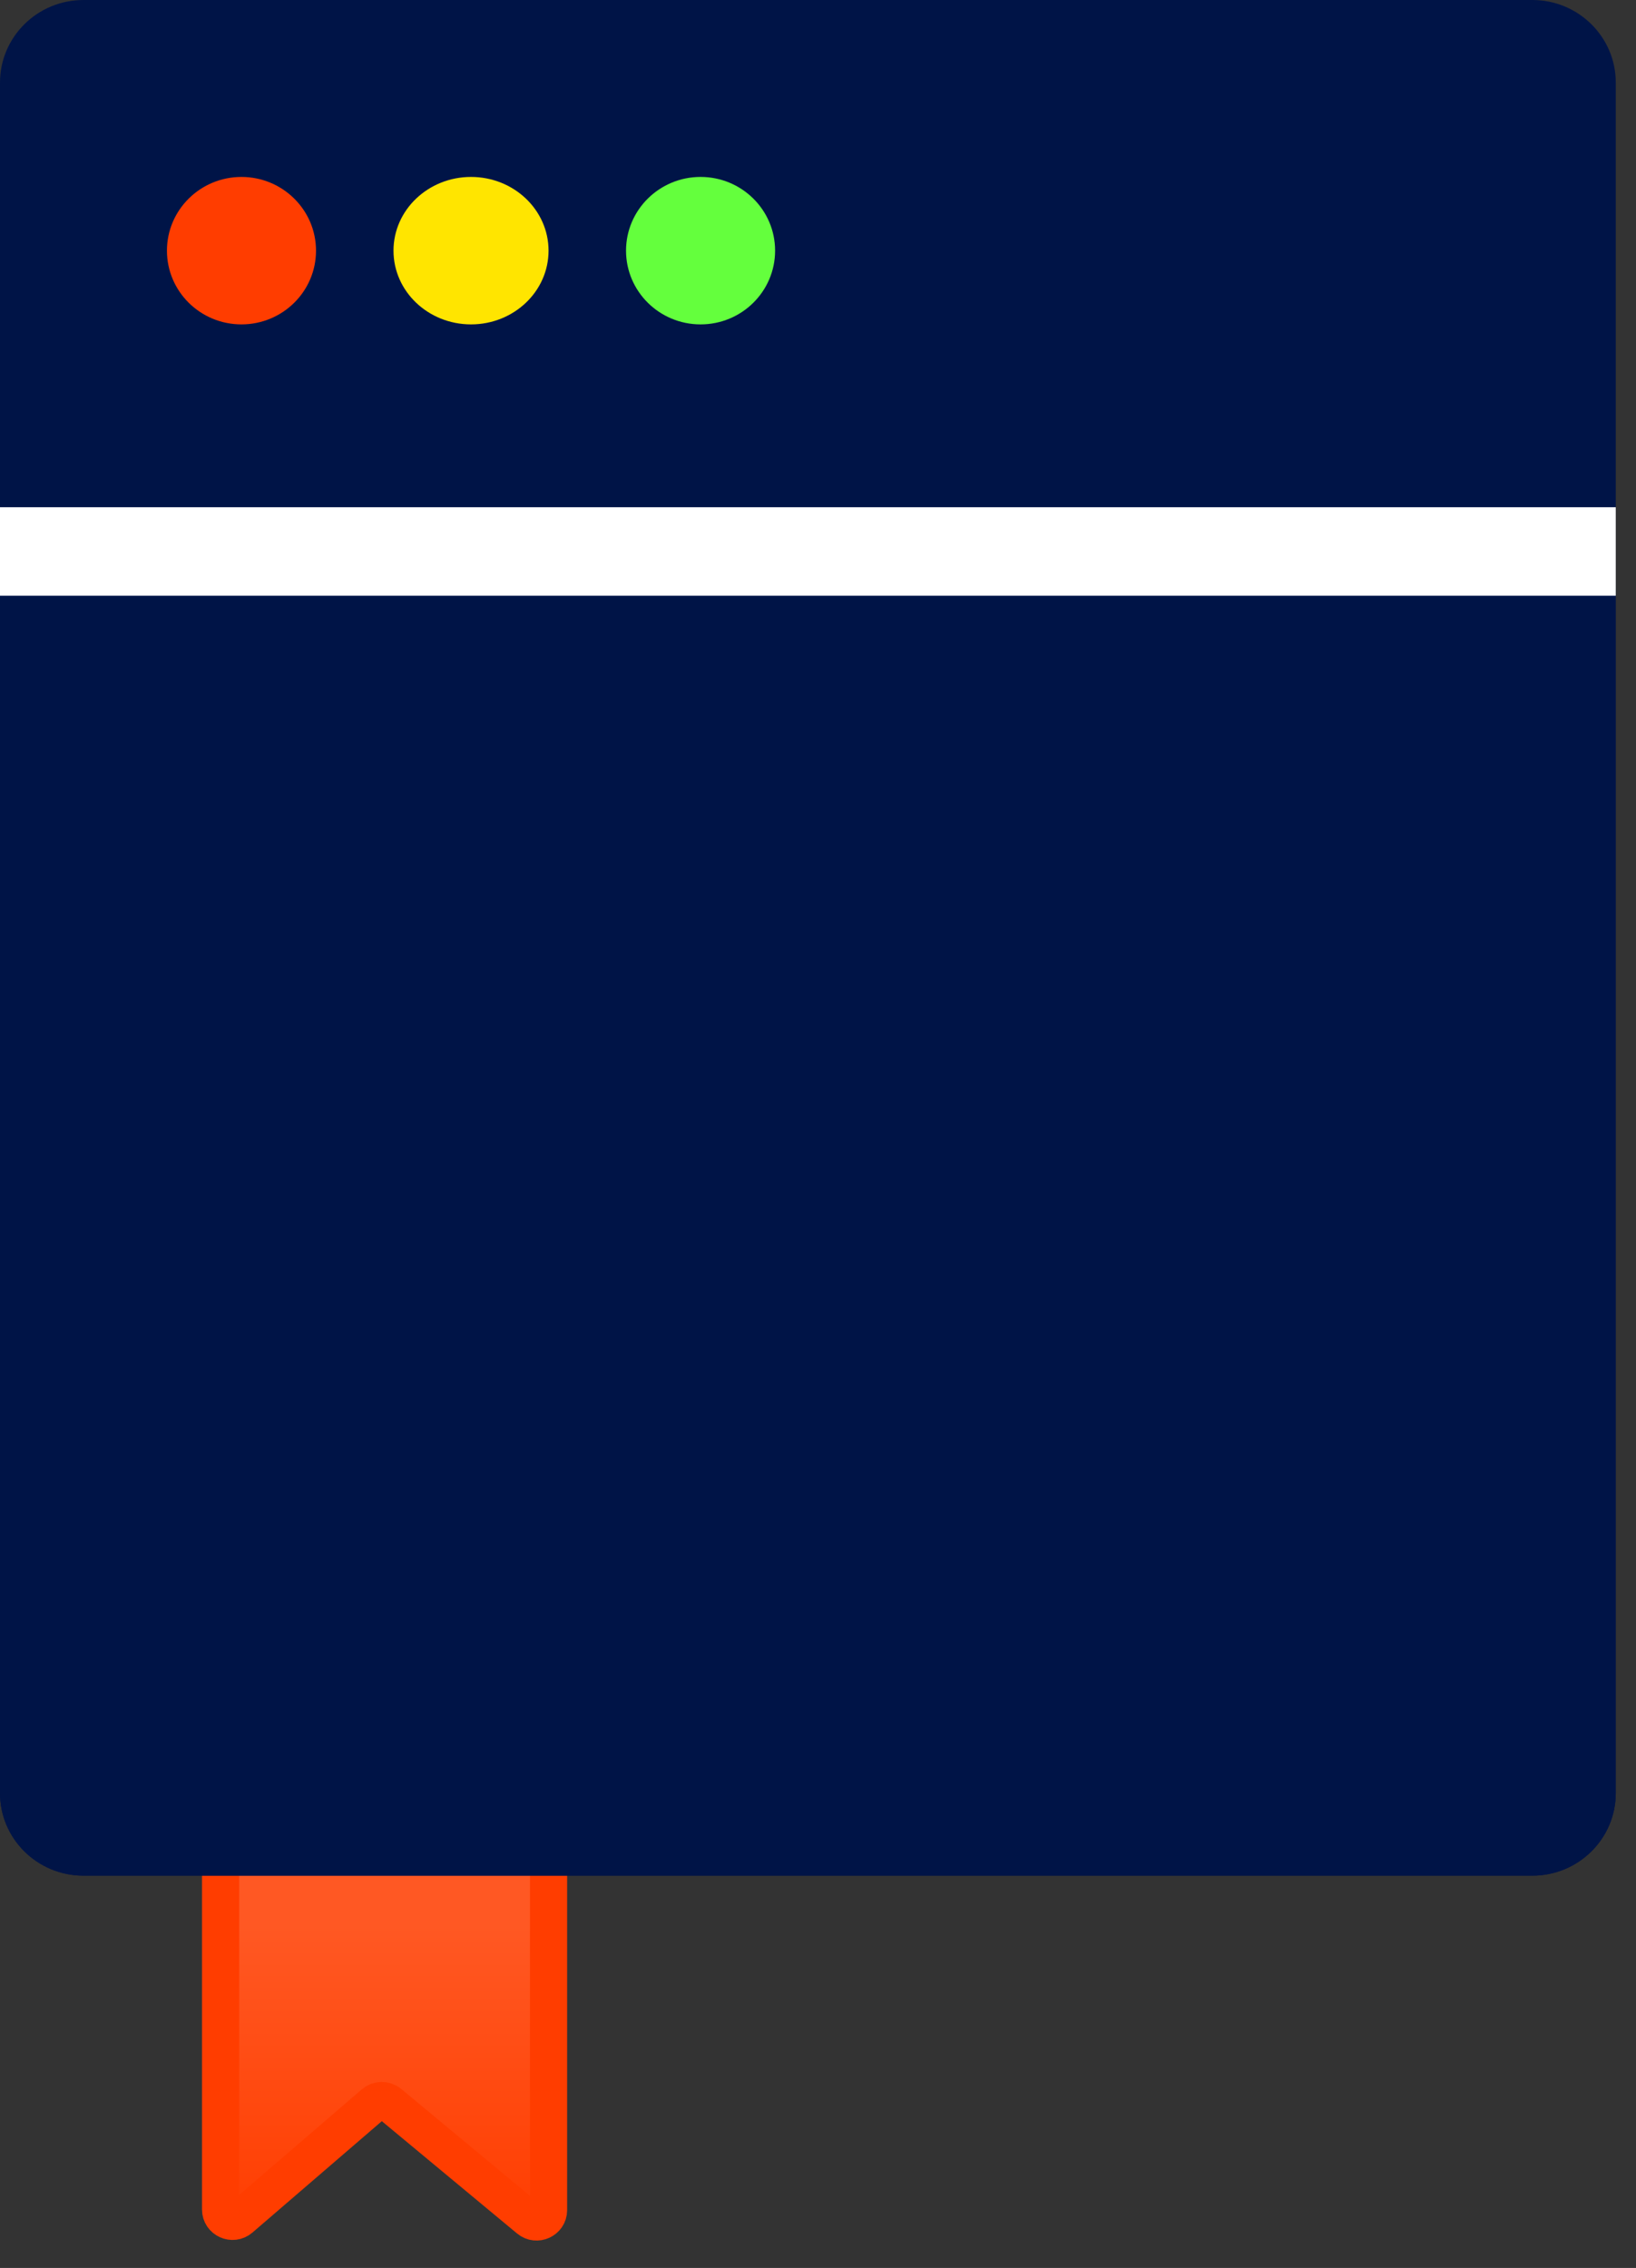 <svg width="44" height="61" viewBox="0 0 44 61" fill="none" xmlns="http://www.w3.org/2000/svg">
<rect x="0" y="0" width="44" height="61" fill="#333333" stroke="none"/>
<path d="M5.933 59.429V41.089C5.933 40.913 6.077 40.772 6.254 40.772H14.432C14.609 40.772 14.753 40.913 14.753 41.089V59.446C14.753 59.715 14.434 59.862 14.226 59.689L10.473 56.572C10.352 56.472 10.175 56.474 10.056 56.576L6.464 59.669C6.257 59.847 5.933 59.702 5.933 59.429Z" fill="url(#paint0_linear_971_96)" stroke="#FF3D00"/>
<path d="M0 2.221C0 0.994 1.005 0 2.245 0H41.211C42.451 0 43.456 0.994 43.456 2.221V48.228C43.456 49.455 42.451 50.449 41.211 50.449H2.245C1.005 50.449 0 49.455 0 48.228V2.221Z" fill="#001447"/>
<path d="M0 15.864C0 14.638 1.005 13.643 2.245 13.643H41.211C42.451 13.643 43.456 14.638 43.456 15.864V48.228C43.456 49.455 42.451 50.449 41.211 50.449H2.245C1.005 50.449 0 49.455 0 48.228V15.864Z" fill="#001447"/>
<path d="M8.499 6.742C8.499 7.838 7.601 8.725 6.494 8.725C5.387 8.725 4.49 7.838 4.49 6.742C4.49 5.647 5.387 4.759 6.494 4.759C7.601 4.759 8.499 5.647 8.499 6.742Z" fill="#FF3D00"/>
<path d="M14.753 6.742C14.753 7.838 13.819 8.725 12.668 8.725C11.517 8.725 10.583 7.838 10.583 6.742C10.583 5.647 11.517 4.759 12.668 4.759C13.819 4.759 14.753 5.647 14.753 6.742Z" fill="#FFE500"/>
<path d="M20.846 6.742C20.846 7.838 19.949 8.725 18.842 8.725C17.735 8.725 16.837 7.838 16.837 6.742C16.837 5.647 17.735 4.759 18.842 4.759C19.949 4.759 20.846 5.647 20.846 6.742Z" fill="#64FF3D"/>
<path d="M0 13.643H43.456V16.023H0V13.643Z" fill="white"/>
<defs>
<linearGradient id="paint0_linear_971_96" x1="10.343" y1="40.772" x2="10.343" y2="60.126" gradientUnits="userSpaceOnUse">
<stop offset="0.568" stop-color="#FF5823"/>
<stop offset="1" stop-color="#FF3D00"/>
</linearGradient>
</defs>
</svg>

